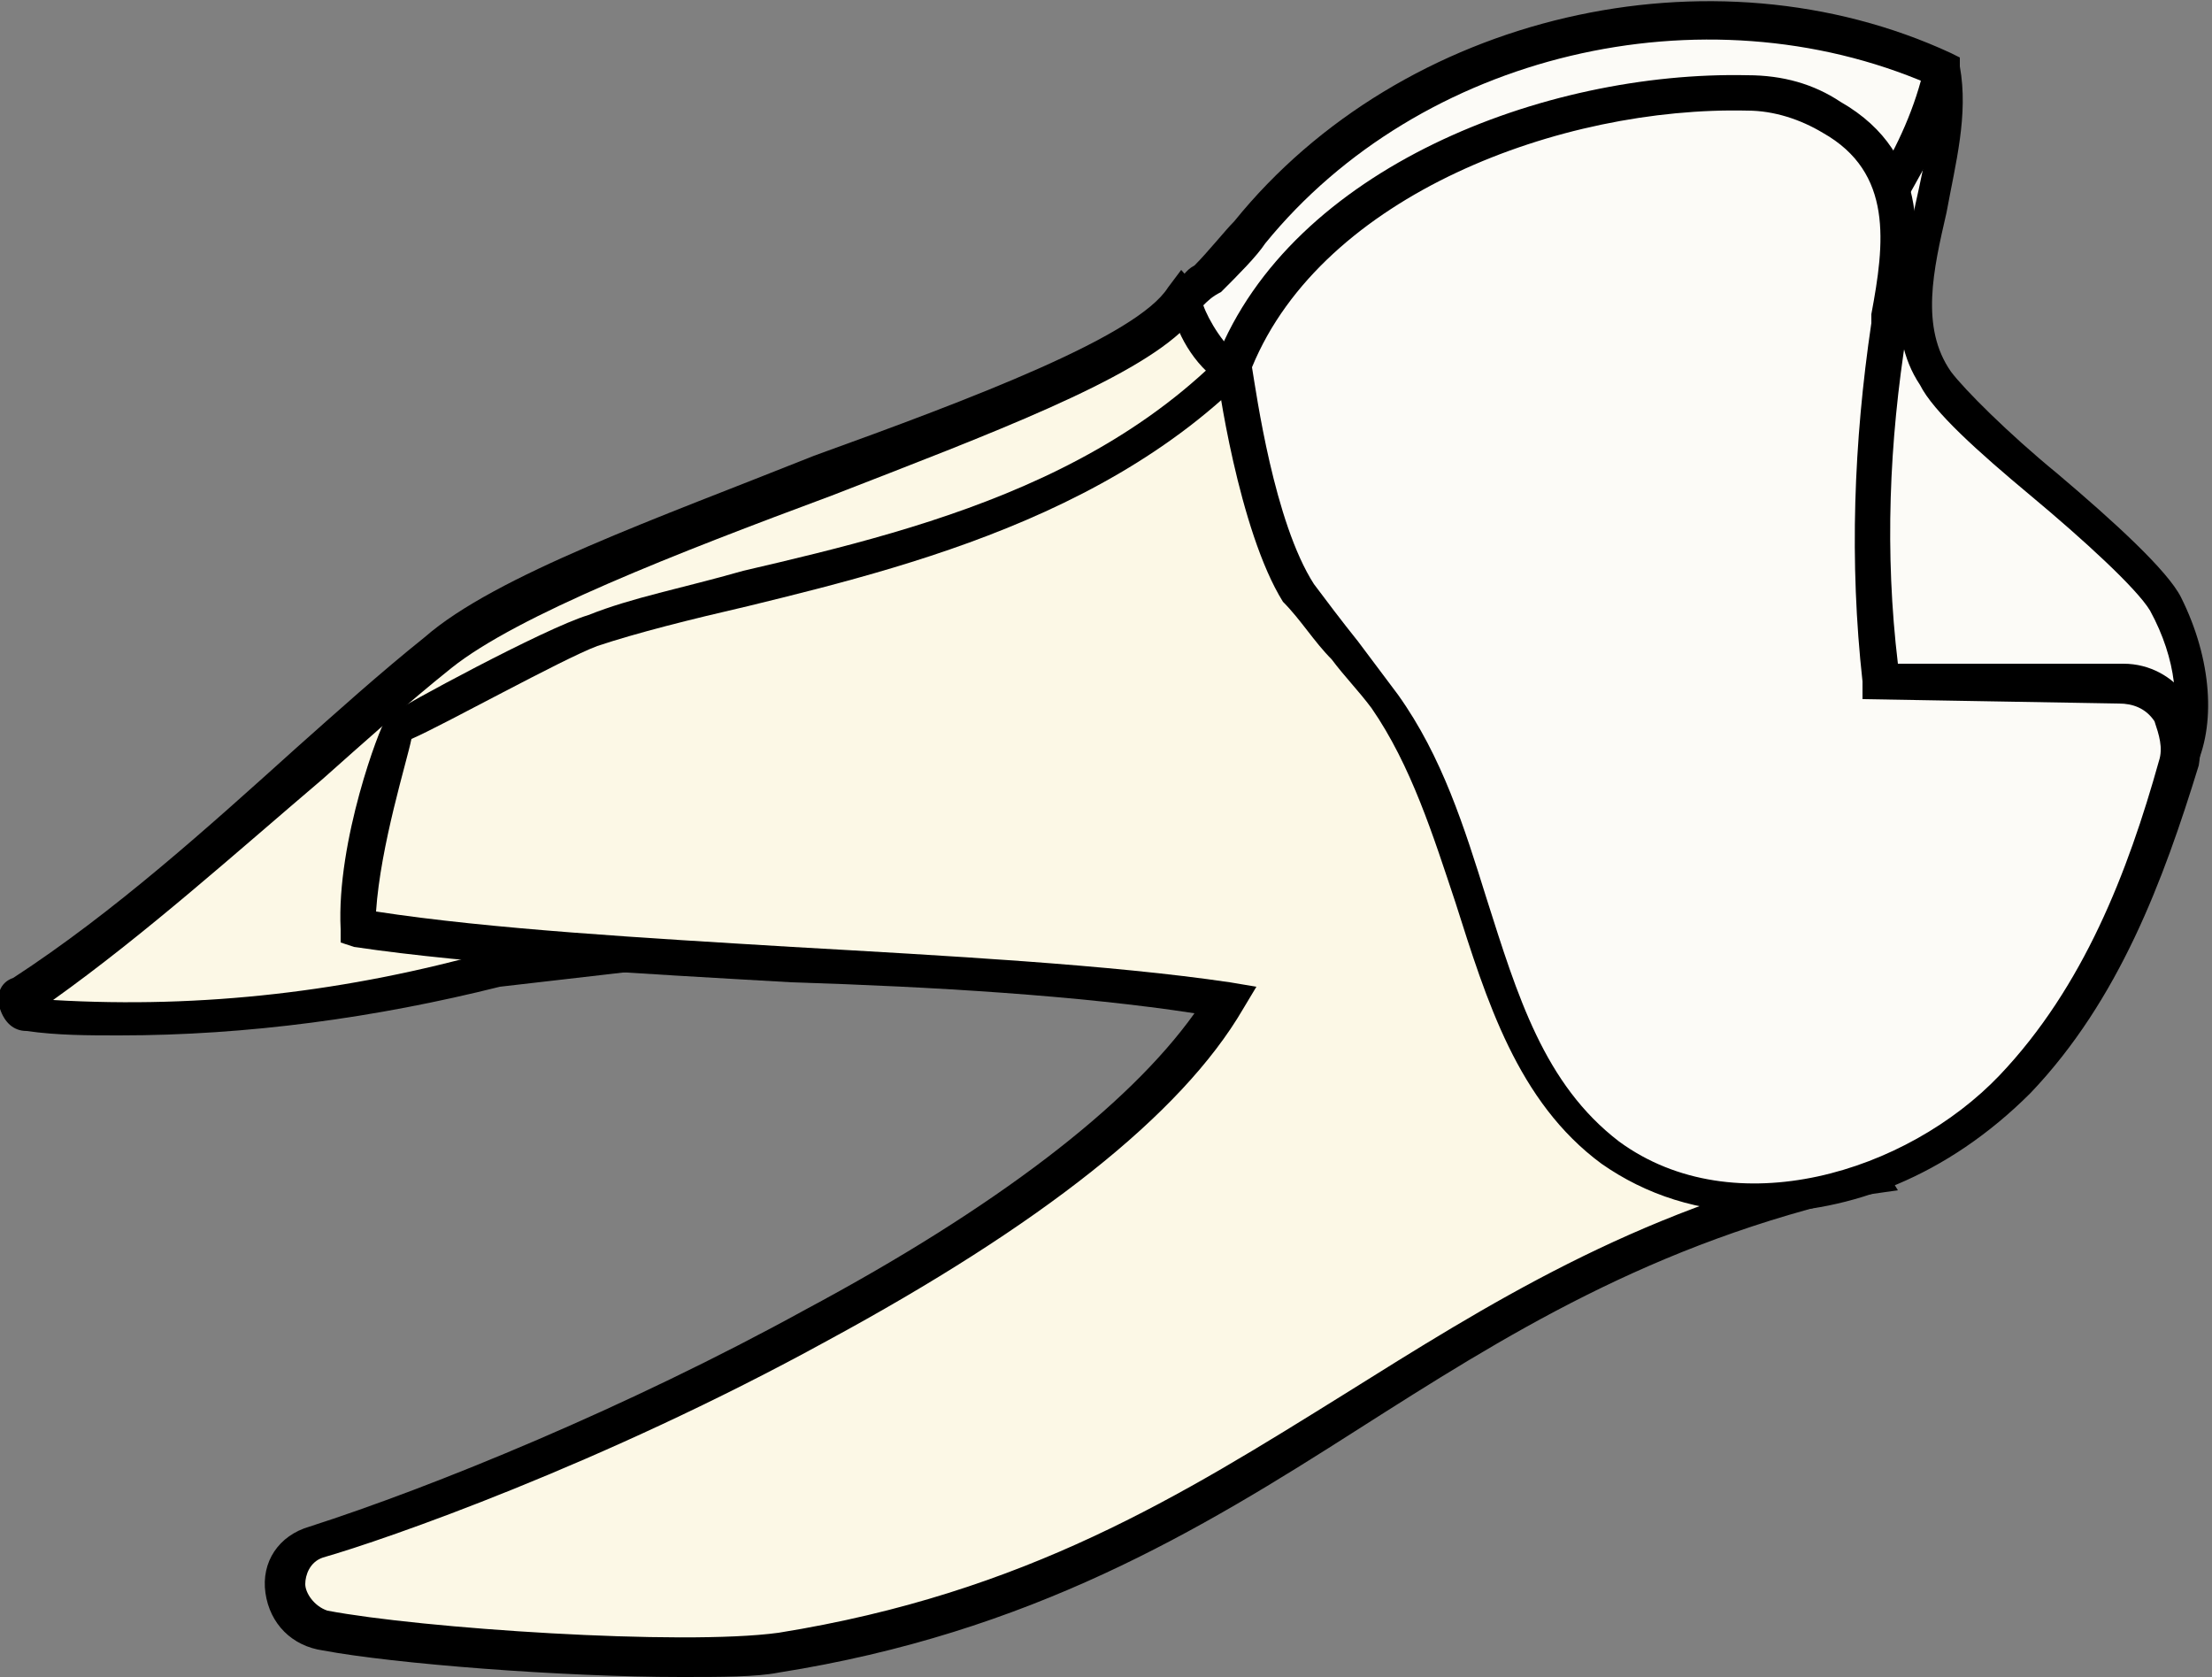 <?xml version="1.0" encoding="utf-8"?>
<!-- Generator: Adobe Illustrator 19.1.0, SVG Export Plug-In . SVG Version: 6.00 Build 0)  -->
<svg version="1.1" xmlns="http://www.w3.org/2000/svg" xmlns:xlink="http://www.w3.org/1999/xlink" x="0px" y="0px"
	 viewBox="0 0 50 37.9" enable-background="new 0 0 50 37.9" xml:space="preserve">
<rect x="0" y="0" width="50" height="37.9" fill="#808080" stroke="none"/>
<g id="Layer_1" display="none">
	<g display="inline">
		<path fill="#FCF8E6" stroke="#000000" stroke-miterlimit="10" d="M31.5-25.6C25.9-17.2-18.3-6.4-30.3,3.6
			c-11.4,9.5-21.9,20.1-34.2,28.3c-0.7,0.4-0.4,1.5,0.4,1.6c13,0.9,26.2-0.5,38.7-4.1l95.7-10.9L31.5-25.6z"/>
		<path fill="#FCF8E6" stroke="#000000" stroke-miterlimit="10" d="M41.8-28.2C27.6-4.9-3-3.7-17.4,1.7C-21,3-33.3,9.8-33.3,9.8
			S-37,19-36.8,26.3c19.4,3.3,52.4,2.8,71.7,6.1C23.4,51.7-19,70.3-40.3,77.3c-3.7,1.2-3.3,6.6,0.5,7.3c8.2,1.4,29.5,3,37.6,1.8
			c39.3-6,51.8-30.7,89.7-39.4L41.8-28.2z"/>
		<path fill="#FCFBF7" stroke="#000000" stroke-miterlimit="10" d="M60.2,22.4l53.6-9.9c2.2-3.9,1.1-8.9-1-12.9S96.2-15.1,93.8-18.9
			c-4.8-7.6,2.1-16.9,0.6-25.7c-19.2-8.9-44.2-3.1-57.5,13.3c-1.2,1.5-3.8,4-5.1,5.4c-0.8,0.9,1.5,5.2,4,6.4L60.2,22.4z"/>
		<path fill="#FCFBF7" stroke="#000000" stroke-miterlimit="10" d="M41-1.2c2.1,3.2,4.9,5.8,7.1,8.9c8.1,11.5,7.3,28.9,18.7,37.2
			C76.7,52,91.5,47.9,100,39c6.9-7.3,10.7-16.8,13.7-26.5c1-3.2-1.4-6.5-4.8-6.6L89,5.7C88-4,88.2-13.8,89.8-23.4
			c1-6.2,2.4-13.2-4.6-17.3c-2.1-1.2-4.5-1.9-7-1.9c-16-0.4-36.6,7.2-42.5,22.5C35.7-20.1,37.2-7,41-1.2z"/>
	</g>
</g>
<g id="Layer_1_copy">
	<g>
		<g>
			<path fill="#FCF8E6" d="M26.8,6.8c-1.5,2.3-13.6,5.3-16.9,8c-3.1,2.6-6,5.5-9.4,7.7c-0.2,0.1-0.1,0.4,0.1,0.4
				c3.6,0.2,7.2-0.1,10.6-1.1l26.2-3L26.8,6.8z"/>
			<path d="M2.7,23.4c-0.7,0-1.4,0-2.1-0.1c-0.3,0-0.5-0.2-0.6-0.5c-0.1-0.3,0-0.6,0.3-0.7c2.3-1.5,4.4-3.4,6.4-5.2
				c0.9-0.8,1.9-1.7,2.9-2.5c1.6-1.4,5.3-2.7,8.8-4.1c3.6-1.3,7.3-2.7,8-3.8l0.3-0.4l11.5,13.1l-26.9,3.1C8.5,23,5.6,23.4,2.7,23.4z
				 M1.2,22.6c3.4,0.2,6.7-0.2,9.9-1.1l0.1,0l25.4-2.9L26.8,7.4c-1.2,1.2-4.4,2.4-8,3.8c-3.5,1.3-7.1,2.7-8.6,3.9
				c-1,0.8-2,1.7-2.9,2.5C5.3,19.3,3.3,21.1,1.2,22.6z"/>
		</g>
		<g>
			<path fill="#FCF8E6" d="M29.6,6.1c-3.9,6.4-12.3,6.7-16.2,8.2c-1,0.4-4.3,2.2-4.3,2.2s-1,2.5-1,4.5c5.3,0.9,14.3,0.8,19.6,1.7
				C24.6,27.9,13,33,7.1,34.9c-1,0.3-0.9,1.8,0.1,2c2.2,0.4,8.1,0.8,10.3,0.5c10.8-1.7,14.2-8.4,24.5-10.8L29.6,6.1z"/>
			<path d="M15.4,37.9c-2.7,0-6.5-0.3-8.1-0.6C6.6,37.2,6.1,36.7,6,36c-0.1-0.7,0.3-1.3,1-1.5c2.8-0.9,7.2-2.7,11.2-4.9
				c4.3-2.3,7.3-4.6,8.8-6.7c-2.6-0.4-5.9-0.6-9.1-0.7c-3.5-0.2-7.2-0.4-9.9-0.8l-0.3-0.1l0-0.3c-0.1-2,0.9-4.6,1-4.7l0.1-0.1
				l0.1-0.1c0.1-0.1,3.4-1.9,4.4-2.2c1-0.4,2.1-0.6,3.5-1c4.3-1,9.6-2.3,12.5-7l0.4-0.6l13.2,21.6L42.2,27
				c-4.9,1.1-8.2,3.2-11.5,5.3c-3.6,2.3-7.4,4.6-13.1,5.5C17.1,37.9,16.3,37.9,15.4,37.9z M8.5,20.6c2.6,0.4,6.1,0.6,9.4,0.8
				c3.5,0.2,7.2,0.4,9.9,0.8l0.6,0.1l-0.3,0.5c-1.4,2.4-4.6,4.9-9.4,7.5c-5.1,2.8-10,4.5-11.4,4.9c-0.3,0.1-0.4,0.4-0.4,0.6
				c0,0.2,0.2,0.5,0.5,0.6c2.1,0.4,8,0.8,10.2,0.5c5.6-0.9,9.1-3.1,12.8-5.4c3.2-2,6.5-4.1,11.2-5.2L29.6,6.8
				c-3.1,4.5-8.6,5.9-12.7,6.9c-1.3,0.3-2.5,0.6-3.4,0.9c-0.8,0.3-3.5,1.8-4.2,2.1C9.2,17.2,8.6,19.1,8.5,20.6z"/>
		</g>
		<g>
			<path fill="#FCFBF7" d="M34.6,19.9l14.6-2.7c0.6-1.1,0.3-2.4-0.3-3.5s-4.5-4-5.2-5.1c-1.3-2.1,0.6-4.6,0.2-7
				c-5.3-2.4-12.1-0.9-15.7,3.6c-0.3,0.4-1,1.1-1.4,1.5c-0.2,0.2,0.4,1.4,1.1,1.7L34.6,19.9z"/>
			<path d="M34.4,20.4L27.7,8.7c-0.6-0.3-1.1-1.1-1.2-1.7c-0.1-0.3,0-0.5,0.1-0.6C26.7,6.3,26.8,6.1,27,6c0.3-0.3,0.7-0.8,0.9-1
				c3.8-4.7,10.8-6.3,16.2-3.8l0.2,0.1l0,0.2c0.2,1.1-0.1,2.2-0.3,3.3c-0.3,1.3-0.6,2.6,0.1,3.6c0.3,0.4,1.3,1.4,2.4,2.3
				c1.3,1.1,2.5,2.2,2.8,2.8c0.7,1.4,0.8,2.9,0.3,3.9l-0.1,0.2L34.4,20.4z M27.2,6.9c0.1,0.3,0.5,1,0.9,1.2l0.1,0.1l6.6,11.3
				L49,16.8c0.3-0.8,0.2-1.9-0.4-3c-0.3-0.5-1.5-1.6-2.7-2.6c-1.2-1-2.2-1.9-2.5-2.5C42.6,7.5,43,6,43.3,4.6
				c0.2-0.9,0.4-1.8,0.3-2.7c-5.1-2.2-11.5-0.7-15,3.6c-0.2,0.3-0.6,0.7-1,1.1C27.4,6.7,27.3,6.8,27.2,6.9z"/>
		</g>
		<g>
			<path fill="#FCFBF7" d="M29.4,13.4c0.6,0.9,1.3,1.6,1.9,2.4c2.2,3.1,2,7.9,5.1,10.2c2.7,2,6.8,0.8,9.1-1.6c1.9-2,2.9-4.6,3.7-7.3
				c0.3-0.9-0.4-1.8-1.3-1.8l-5.4-0.1c-0.3-2.6-0.2-5.3,0.2-7.9c0.3-1.7,0.7-3.6-1.3-4.7c-0.6-0.3-1.2-0.5-1.9-0.5
				c-4.4-0.1-10,2-11.6,6.2C27.9,8.3,28.3,11.9,29.4,13.4z"/>
			<path d="M39.8,27.4c-1.4,0-2.6-0.4-3.6-1.1c-1.9-1.4-2.6-3.7-3.3-5.9c-0.5-1.5-1-3.1-1.9-4.4c-0.3-0.4-0.6-0.7-0.9-1.1
				c-0.4-0.4-0.7-0.9-1.1-1.3C28,12,27.5,8.5,27.5,8.3l0-0.1l0-0.1c1.7-4.3,7.4-6.5,12-6.4c0.8,0,1.5,0.2,2.1,0.6
				c2.1,1.2,1.8,3.3,1.5,5l0,0.2c-0.4,2.5-0.5,5-0.2,7.5L48,15c0.6,0,1.1,0.3,1.4,0.7c0.3,0.5,0.4,1,0.3,1.6
				c-0.8,2.6-1.8,5.3-3.8,7.4C44,26.6,41.8,27.4,39.8,27.4z M28.3,8.3c0.1,0.6,0.5,3.5,1.4,4.9l0,0c0.3,0.4,0.6,0.8,1,1.3
				c0.3,0.4,0.6,0.8,0.9,1.2c1,1.4,1.5,3,2,4.6c0.7,2.2,1.3,4.2,3,5.5c2.6,1.9,6.5,0.7,8.6-1.5c1.9-2,2.9-4.6,3.6-7.1
				c0.1-0.3,0-0.6-0.1-0.9c-0.2-0.3-0.5-0.4-0.8-0.4l-5.8-0.1l0-0.4c-0.3-2.7-0.2-5.4,0.2-8.1l0-0.2c0.3-1.6,0.5-3.2-1.1-4.1
				c-0.5-0.3-1.1-0.5-1.7-0.5C35.3,2.4,29.9,4.4,28.3,8.3z"/>
		</g>
		<path d="M43.1,4.5l-0.7-0.4l0,0c0.5-0.8,0.9-1.7,1.1-2.6l0.8,0.2C44.2,2.6,43.6,3.6,43.1,4.5L43.1,4.5z"/>
	</g>
</g>
<g id="Layer_3" display="none">
</g>
<g id="Layer_3_copy">
</g>
</svg>
